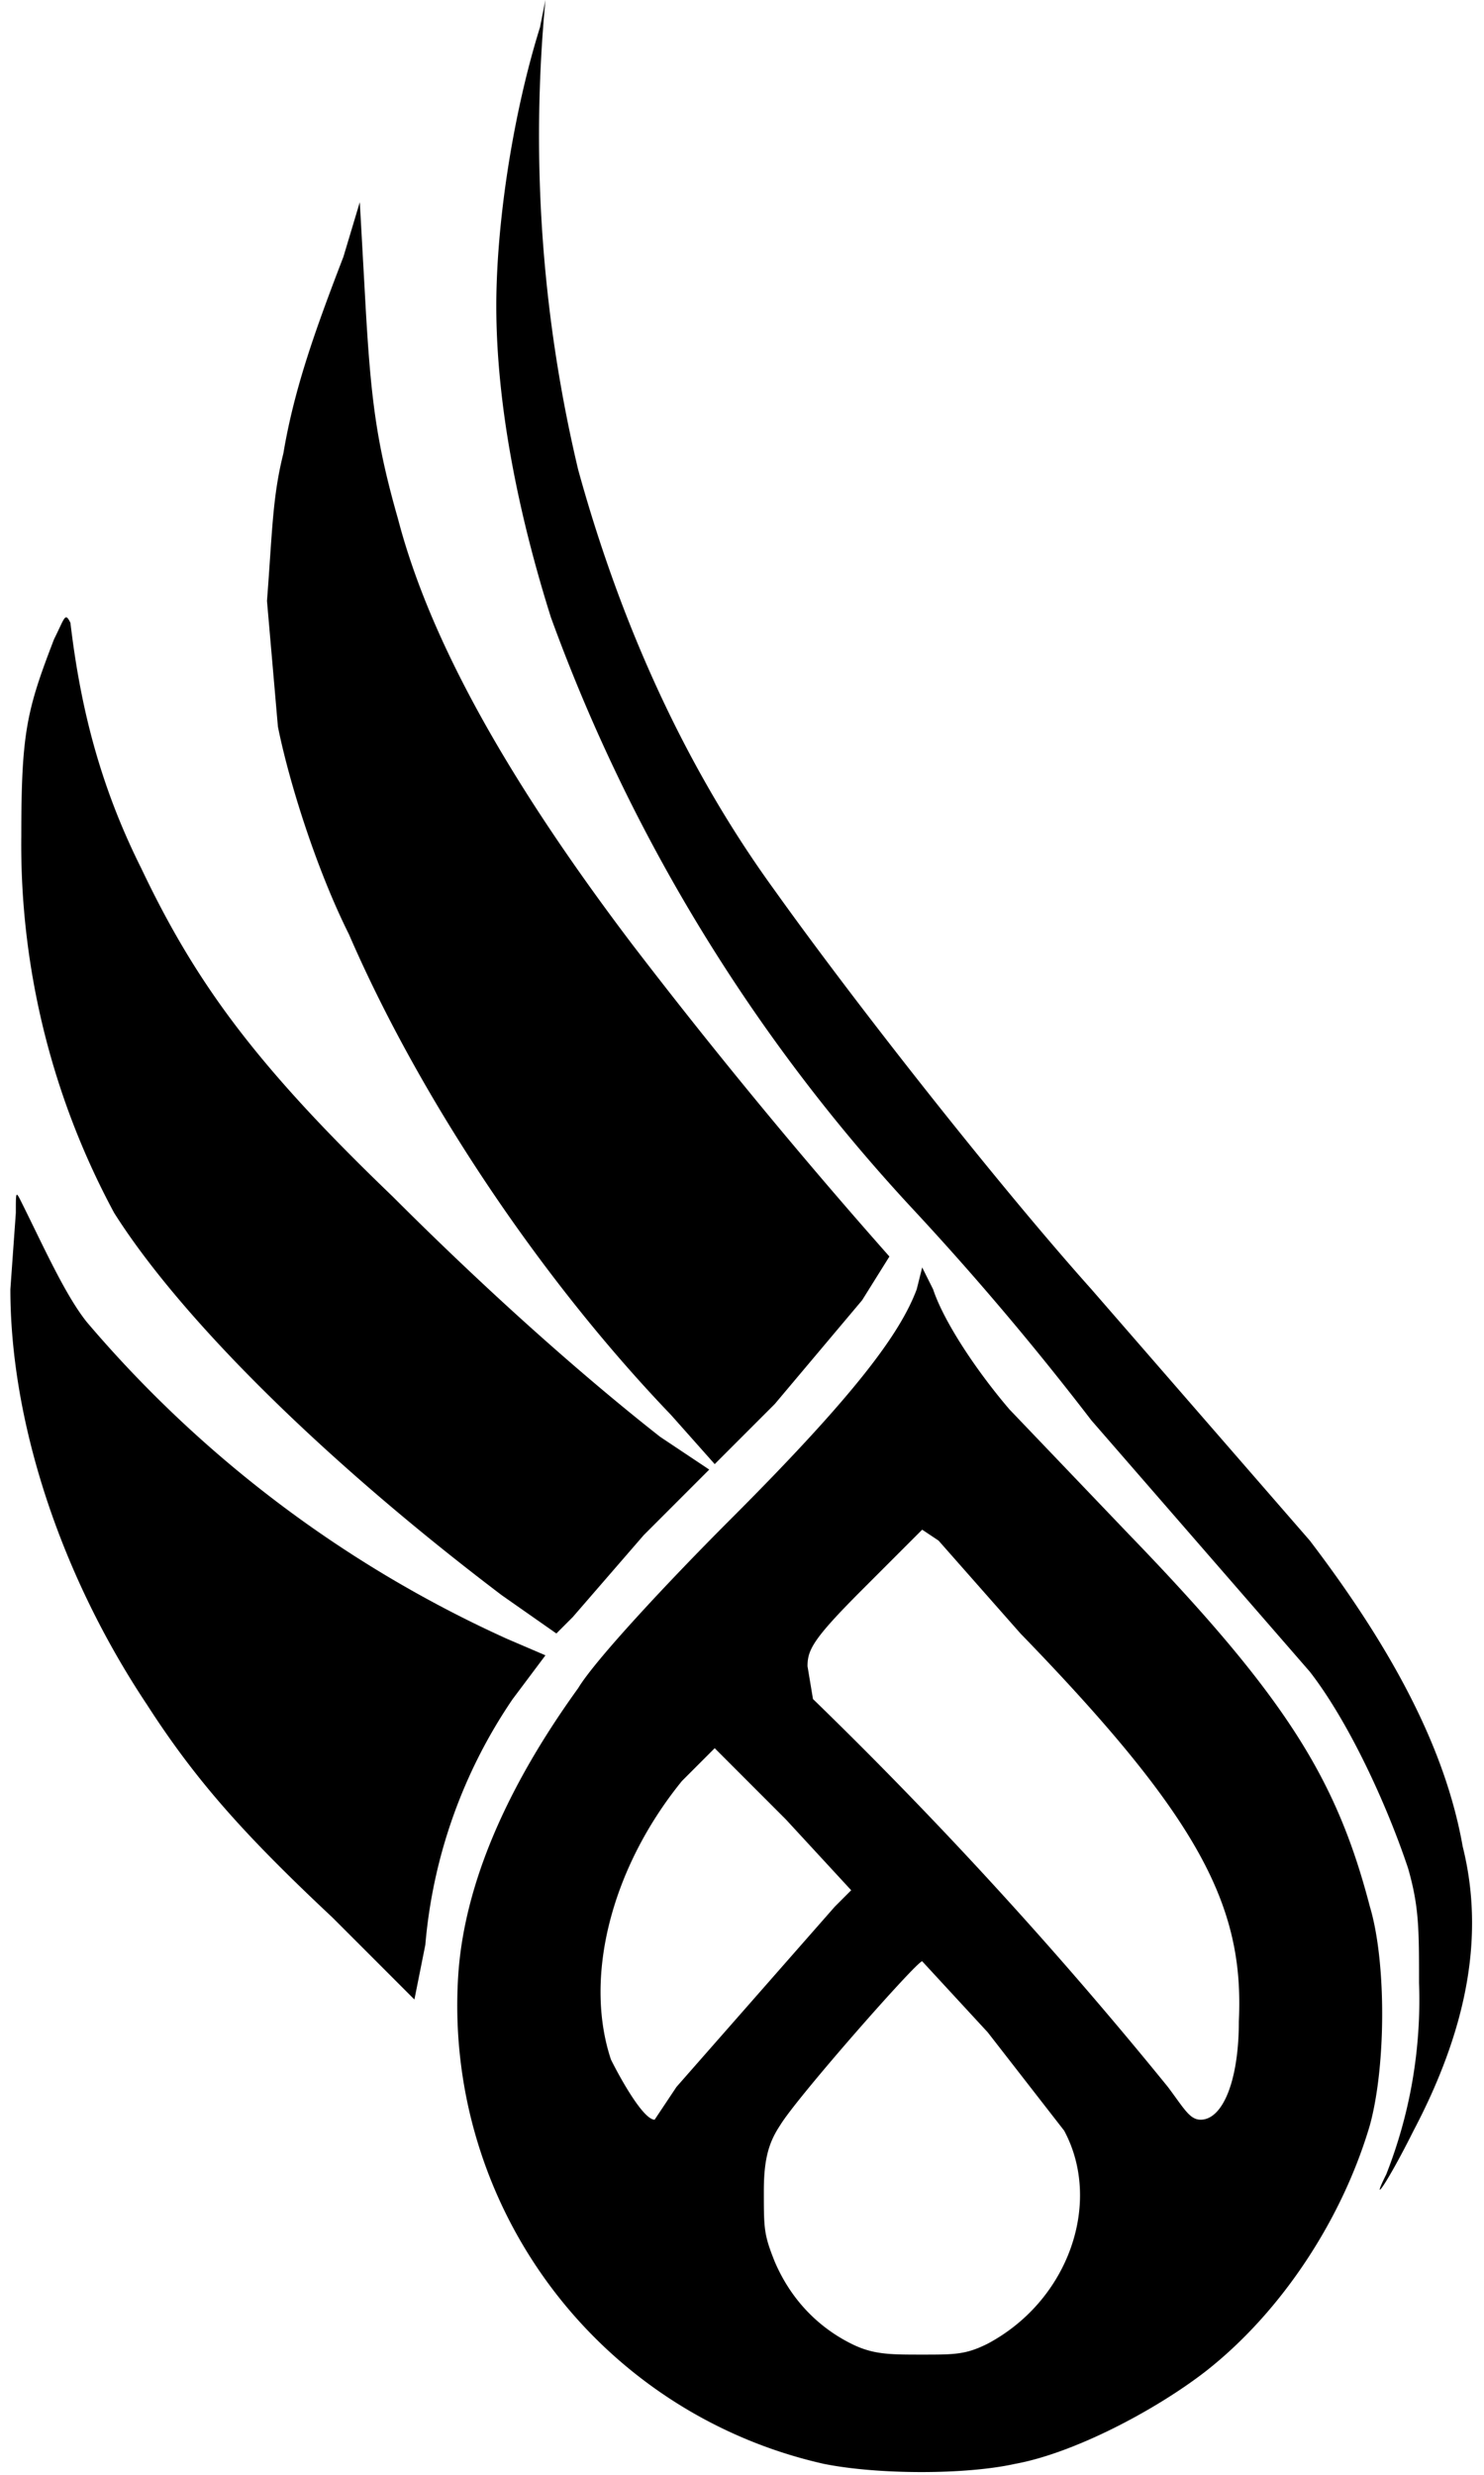<svg viewBox="0 0 268 453" width="12" height="20" fill="currentColor" xmlns="http://www.w3.org/2000/svg">
  <g>
    <path fill-rule="evenodd" clip-rule="evenodd" d="M97 5c-5 16-8 36-8 51 0 18 4 38 10 57a319 319 0 0 0 66 108 535 535 0 0 1 33 39l40 46c7 9 14 24 18 36 2 7 2 11 2 21a87 87 0 0 1-6 35c-3 6 0 2 5-8 10-19 13-36 9-52-3-17-12-35-28-56l-40-46c-17-19-43-52-58-73-16-22-28-48-36-77a264 264 0 0 1-6-86l-1 5Z"/>
    <path d="M50 83c2-12 6-23 11-36l3-10 1 18c1 18 2 26 6 40 6 23 21 49 43 78a1048 1048 0 0 0 47 57l-5 8-16 19-11 11-8-9c-24-25-46-58-59-88-6-12-11-28-13-38l-2-23c1-13 1-19 3-27Z"/>
    <path d="M2 153c0-19 1-23 6-36 2-4 2-5 3-3 2 17 6 31 13 45 10 21 21 36 46 60 18 18 35 33 49 44l9 6-12 12-13 15-3 3-10-7c-33-25-59-51-71-70a142 142 0 0 1-17-69ZM0 236l1-14c0-4 0-4 1-2 4 8 8 17 12 22a220 220 0 0 0 77 58l7 3-6 8a94 94 0 0 0-16 45l-2 10-15-15c-16-15-25-25-34-39-16-24-25-52-25-76Z"/>
    <path fill-rule="evenodd" clip-rule="evenodd" d="M166 236c-3 8-11 19-34 42-12 12-25 26-28 31-13 18-21 36-22 53a86 86 0 0 0 67 89c10 2 26 2 35 0 11-2 26-10 35-17 14-11 25-28 30-45 3-11 3-30 0-40-6-23-15-38-44-68l-22-23c-6-7-12-16-14-22l-2-4-1 4Zm19 63c33 34 41 50 40 71 0 11-3 18-7 18-2 0-3-2-6-6a816 816 0 0 0-65-71l-1-6c0-3 1-5 10-14l11-11 3 2 15 17Zm-31 47-12-13-13-13-6 6c-13 16-18 36-13 51 2 4 6 11 8 11l4-6 29-33 3-3Zm25 26 14 18c7 13 1 31-14 39-4 2-6 2-12 2s-9 0-13-2c-6-3-11-8-14-15-2-5-2-6-2-13 0-6 1-9 3-12 3-5 25-30 26-30l12 13Z"/>
  </g>
</svg>
